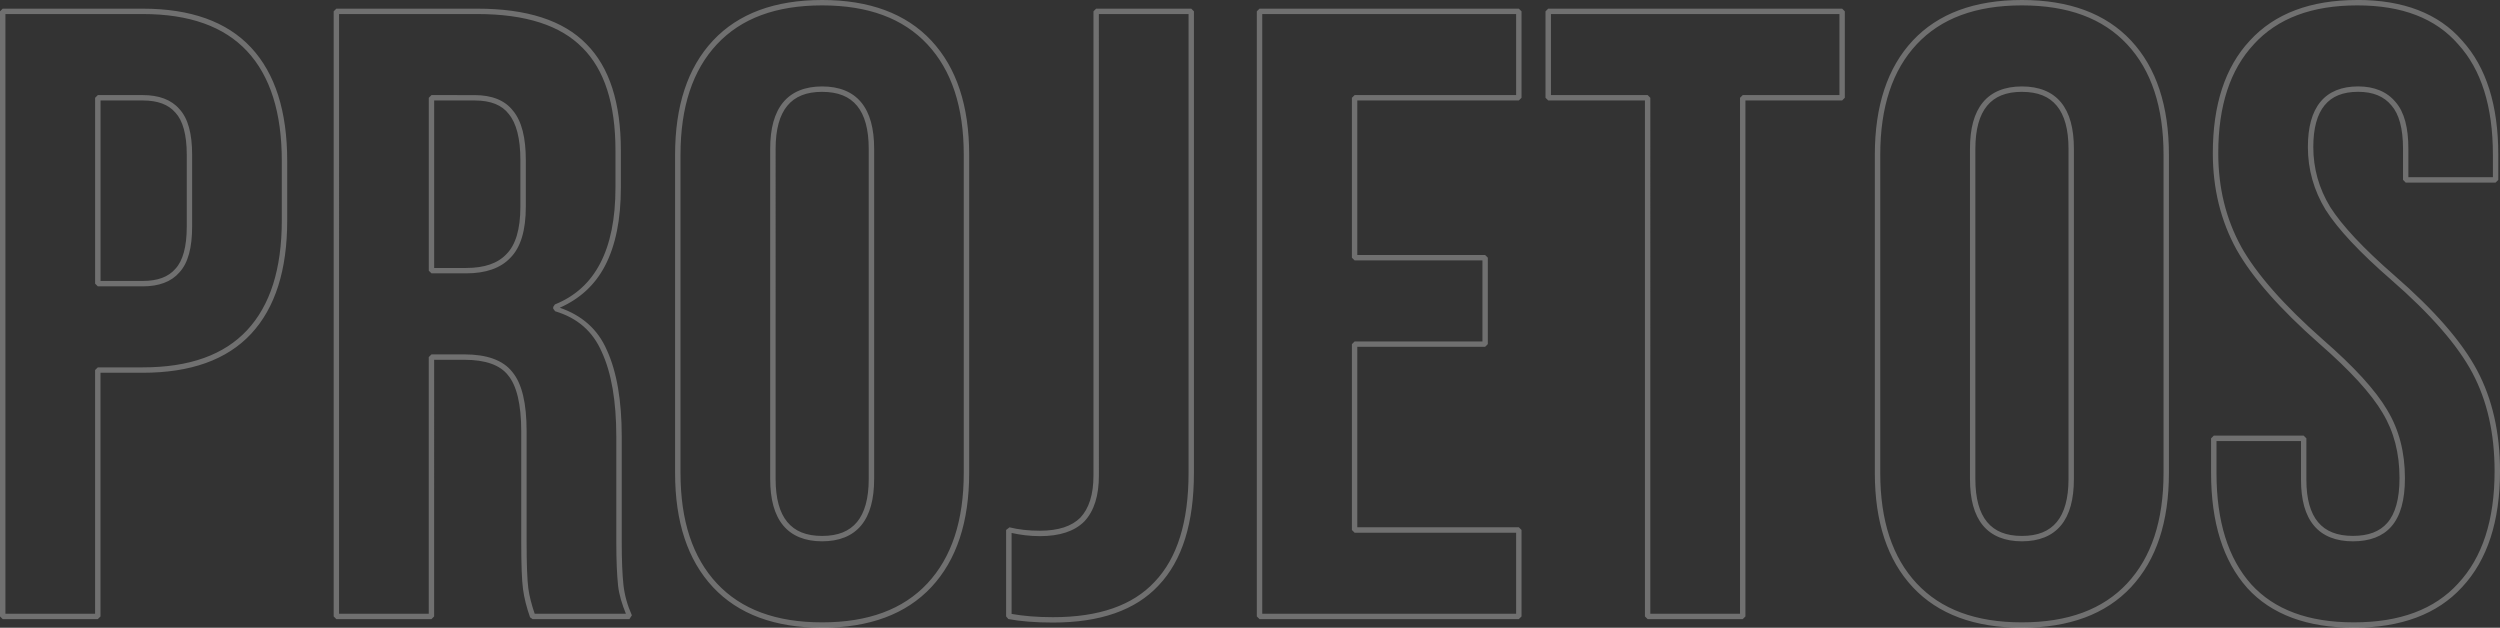 <?xml version="1.0" encoding="UTF-8" standalone="no"?>
<!-- Created with Inkscape (http://www.inkscape.org/) -->

<svg
   width="122.438mm"
   height="30.745mm"
   viewBox="0 0 122.438 30.745"
   version="1.1"
   id="svg1"
   xml:space="preserve"
   sodipodi:docname="title-backgorund.svg"
   inkscape:version="1.4 (86a8ad7, 2024-10-11)"
   xmlns:inkscape="http://www.inkscape.org/namespaces/inkscape"
   xmlns:sodipodi="http://sodipodi.sourceforge.net/DTD/sodipodi-0.dtd"
   xmlns="http://www.w3.org/2000/svg"
   xmlns:svg="http://www.w3.org/2000/svg"><rect x="0" y="0" width="122.438" height="30.745" fill="#333333" stroke="none"/><sodipodi:namedview
     id="namedview1"
     pagecolor="#ffffff"
     bordercolor="#000000"
     borderopacity="0.25"
     inkscape:showpageshadow="2"
     inkscape:pageopacity="0.0"
     inkscape:pagecheckerboard="0"
     inkscape:deskcolor="#d1d1d1"
     inkscape:document-units="mm"
     inkscape:zoom="0.95946147"
     inkscape:cx="389.28088"
     inkscape:cy="189.16862"
     inkscape:window-width="1920"
     inkscape:window-height="1009"
     inkscape:window-x="-8"
     inkscape:window-y="-8"
     inkscape:window-maximized="1"
     inkscape:current-layer="svg1" /><defs
     id="defs1" /><g
     id="layer1"
     transform="translate(209.134,-55.66)"><path
       style="-inkscape-font-specification:'Bebas Neue';fill:#ffffff;stroke-linecap:square;stroke-linejoin:bevel;opacity:0.3"
       d="m -168.871,55.66 c -2.311,0 -4.104,0.66 -5.346,1.988 -1.241,1.328 -1.855,3.201 -1.855,5.594 v 15.58 c 0,2.393 0.614,4.266 1.855,5.594 1.242,1.328 3.035,1.988 5.346,1.988 2.311,0 4.106,-0.66 5.348,-1.988 1.241,-1.328 1.855,-3.201 1.855,-5.594 V 63.242 c 0,-2.393 -0.614,-4.266 -1.855,-5.594 -1.242,-1.328 -3.037,-1.988 -5.348,-1.988 z m 58.76,0 c -2.311,0 -4.104,0.66 -5.346,1.988 -1.241,1.328 -1.857,3.201 -1.857,5.594 v 15.58 c 0,2.393 0.616,4.266 1.857,5.594 1.242,1.328 3.035,1.988 5.346,1.988 2.311,0 4.104,-0.66 5.346,-1.988 1.241,-1.328 1.855,-3.201 1.855,-5.594 V 63.242 c 0,-2.393 -0.614,-4.266 -1.855,-5.594 -1.242,-1.328 -3.035,-1.988 -5.346,-1.988 z m 16.426,0 c -2.282,0 -4.048,0.661 -5.262,1.988 -1.213,1.3 -1.814,3.145 -1.814,5.51 0,1.741 0.387,3.317 1.16,4.721 0.774,1.375 2.125,2.908 4.051,4.607 1.518,1.321 2.554,2.459 3.105,3.396 v 0.002 c 0.551,0.909 0.828,1.97 0.828,3.191 0,1.026 -0.21,1.753 -0.602,2.197 -0.366,0.419 -0.915,0.633 -1.68,0.633 -0.778,0 -1.333,-0.225 -1.707,-0.672 -0.374,-0.447 -0.572,-1.133 -0.572,-2.074 v -2.031 l -0.133,-0.133 h -4.402 l -0.133,0.133 v 1.693 c 0,2.42 0.585,4.304 1.77,5.633 v 0.002 c 1.186,1.302 2.938,1.947 5.221,1.947 2.31,0 4.089,-0.66 5.303,-1.988 l 0.002,-0.002 c 1.24,-1.328 1.855,-3.23 1.855,-5.678 0,-1.88 -0.372,-3.525 -1.117,-4.93 -0.746,-1.406 -2.096,-2.953 -4.051,-4.652 -1.518,-1.321 -2.568,-2.444 -3.148,-3.355 -0.553,-0.912 -0.828,-1.888 -0.828,-2.938 0,-0.927 0.192,-1.604 0.553,-2.043 0.361,-0.439 0.893,-0.66 1.643,-0.66 0.734,0 1.266,0.224 1.635,0.672 l 0.002,0.002 c 0.363,0.415 0.561,1.116 0.561,2.115 v 1.523 l 0.131,0.133 h 4.404 l 0.131,-0.133 v -1.229 c 0,-2.419 -0.584,-4.289 -1.768,-5.59 -1.157,-1.331 -2.881,-1.992 -5.137,-1.992 z m -75.186,0.264 c 2.261,0 3.969,0.638 5.154,1.906 1.186,1.269 1.783,3.064 1.783,5.412 v 15.58 c 0,2.348 -0.597,4.143 -1.783,5.412 -1.185,1.268 -2.893,1.906 -5.154,1.906 -2.261,0 -3.967,-0.638 -5.152,-1.906 -1.186,-1.269 -1.783,-3.064 -1.783,-5.412 V 63.242 c 0,-2.348 0.597,-4.143 1.783,-5.412 1.185,-1.268 2.891,-1.906 5.152,-1.906 z m 58.76,0 c 2.261,0 3.967,0.638 5.152,1.906 1.186,1.269 1.785,3.064 1.785,5.412 v 15.58 c 0,2.348 -0.599,4.143 -1.785,5.412 -1.185,1.268 -2.891,1.906 -5.152,1.906 -2.261,0 -3.967,-0.638 -5.152,-1.906 -1.186,-1.269 -1.785,-3.064 -1.785,-5.412 V 63.242 c 0,-2.348 0.599,-4.143 1.785,-5.412 1.185,-1.268 2.891,-1.906 5.152,-1.906 z m 16.426,0 c 2.204,0 3.837,0.637 4.938,1.902 l 0.002,0.002 c 1.129,1.239 1.701,3.036 1.701,5.414 v 1.096 h -4.139 v -1.391 c 0,-1.032 -0.198,-1.798 -0.625,-2.287 -0.422,-0.511 -1.047,-0.768 -1.836,-0.768 -0.803,0 -1.432,0.252 -1.848,0.758 -0.415,0.506 -0.613,1.247 -0.613,2.211 0,1.096 0.291,2.124 0.867,3.074 l 0.002,0.002 c 0.605,0.951 1.67,2.085 3.199,3.416 1.94,1.687 3.271,3.216 3.992,4.576 0.722,1.361 1.084,2.961 1.084,4.807 -10e-7,2.405 -0.6,4.23 -1.785,5.498 v 0.002 c -1.157,1.267 -2.848,1.904 -5.109,1.904 -2.232,0 -3.895,-0.624 -5.023,-1.861 l -0.002,-0.002 c -1.129,-1.268 -1.701,-3.079 -1.701,-5.455 v -1.562 h 4.139 v 1.9 c 0,0.978 0.205,1.731 0.635,2.244 0.43,0.513 1.08,0.768 1.91,0.768 0.815,0 1.453,-0.239 1.877,-0.723 0.455,-0.515 0.668,-1.311 0.668,-2.373 0,-1.262 -0.287,-2.375 -0.865,-3.328 h 0.002 c -0.577,-0.981 -1.63,-2.129 -3.16,-3.461 -1.913,-1.687 -3.244,-3.203 -3.994,-4.537 h 0.002 c -0.751,-1.363 -1.127,-2.89 -1.127,-4.592 0,-2.32 0.585,-4.088 1.742,-5.328 v -0.002 c 1.157,-1.267 2.836,-1.904 5.068,-1.904 z m -115.316,0.16 -0.133,0.131 v 29.635 l 0.133,0.131 h 4.656 l 0.133,-0.131 V 73.916 h 2.068 c 2.338,0 4.118,-0.63 5.305,-1.904 1.186,-1.273 1.771,-3.131 1.771,-5.551 v -2.922 c 0,-2.42 -0.585,-4.278 -1.771,-5.551 -1.187,-1.274 -2.967,-1.904 -5.305,-1.904 z m 16.34,0 -0.131,0.131 v 29.635 l 0.131,0.131 h 4.658 l 0.131,-0.131 V 73.281 h 1.477 c 1.05,0 1.751,0.26 2.141,0.754 l 0.002,0.004 c 0.416,0.494 0.646,1.41 0.646,2.75 v 5.42 c 0,1.103 0.028,1.865 0.086,2.303 0.058,0.434 0.174,0.894 0.346,1.381 l 0.123,0.088 h 4.742 l 0.121,-0.186 c -0.221,-0.497 -0.357,-0.991 -0.412,-1.484 -0.056,-0.529 -0.084,-1.217 -0.084,-2.061 v -5.207 c 0,-1.761 -0.241,-3.175 -0.732,-4.244 -0.442,-1.021 -1.234,-1.702 -2.303,-2.068 0.966,-0.427 1.72,-1.102 2.215,-2.051 0.521,-0.999 0.777,-2.275 0.777,-3.828 V 63.031 c 0,-2.334 -0.557,-4.081 -1.689,-5.215 -1.134,-1.163 -2.924,-1.732 -5.344,-1.732 z m 37.211,0 -0.131,0.131 v 22.734 c 0,0.937 -0.223,1.617 -0.643,2.064 -0.419,0.418 -1.07,0.639 -1.979,0.639 -0.556,0 -1.051,-0.056 -1.49,-0.166 l -0.166,0.129 v 4.234 l 0.109,0.129 c 0.604,0.115 1.331,0.172 2.184,0.172 2.309,0 4.044,-0.602 5.176,-1.82 1.159,-1.218 1.729,-3.061 1.729,-5.508 V 56.215 l -0.131,-0.131 z m 8.002,0 -0.133,0.131 v 29.635 l 0.133,0.131 H -134.75 l 0.133,-0.131 V 81.615 L -134.75,81.482 h -7.91 v -8.836 h 6.26 l 0.133,-0.133 V 68.281 l -0.133,-0.133 h -6.26 v -7.568 h 7.91 l 0.133,-0.131 v -4.234 l -0.133,-0.131 z m 14.139,0 -0.133,0.131 v 4.234 l 0.133,0.131 h 4.736 v 25.27 l 0.133,0.131 h 4.656 l 0.133,-0.131 V 60.58 h 4.736 l 0.131,-0.131 v -4.234 l -0.131,-0.131 z m -75.559,0.264 h 6.725 c 2.291,0 3.984,0.611 5.111,1.82 1.128,1.211 1.699,2.993 1.699,5.371 v 2.922 c 0,2.378 -0.571,4.158 -1.699,5.369 -1.127,1.21 -2.821,1.822 -5.111,1.822 h -2.201 l -0.133,0.131 v 11.934 h -4.391 z m 16.34,0 h 6.768 c 2.378,0 4.087,0.56 5.154,1.654 h 0.002 c 1.068,1.068 1.613,2.736 1.613,5.029 v 1.82 c 0,1.524 -0.253,2.759 -0.748,3.707 -0.495,0.948 -1.229,1.613 -2.219,2.012 l -0.082,0.123 v 0.084 l 0.094,0.127 c 1.098,0.329 1.849,0.988 2.287,2 l 0.002,0.004 c 0.468,1.019 0.707,2.397 0.707,4.135 V 82.25 c 0,0.85 0.029,1.544 0.086,2.088 v 0.002 c 0.051,0.46 0.197,0.919 0.383,1.377 h -4.467 c -0.149,-0.438 -0.259,-0.855 -0.311,-1.24 -0.054,-0.408 -0.084,-1.169 -0.084,-2.268 v -5.42 c 0,-1.367 -0.22,-2.339 -0.705,-2.918 -0.457,-0.579 -1.253,-0.855 -2.348,-0.855 h -1.607 l -0.133,0.133 v 12.568 h -4.393 z m 37.211,0 h 4.393 v 22.475 c 0,2.407 -0.558,4.173 -1.656,5.326 l -0.002,0.002 c -1.07,1.152 -2.719,1.736 -4.982,1.736 -0.798,0 -1.463,-0.06 -2.027,-0.16 v -3.965 c 0.425,0.093 0.878,0.156 1.391,0.156 0.953,0 1.684,-0.233 2.168,-0.717 l 0.004,-0.004 c 0.482,-0.512 0.713,-1.268 0.713,-2.248 z m 8.002,0 h 12.434 v 3.969 h -7.91 l -0.133,0.133 v 7.832 l 0.133,0.131 h 6.26 v 3.969 h -6.26 l -0.133,0.133 v 9.102 l 0.133,0.133 h 7.91 v 3.969 h -12.434 z m 14.139,0 h 14.129 v 3.969 h -4.736 l -0.133,0.133 v 25.268 h -4.393 V 60.449 l -0.131,-0.133 h -4.736 z m -35.693,3.545 c -0.831,0 -1.48,0.259 -1.91,0.779 -0.43,0.52 -0.635,1.284 -0.635,2.275 v 16.17 c 0,0.992 0.205,1.755 0.635,2.275 0.43,0.52 1.079,0.779 1.91,0.779 0.831,0 1.482,-0.259 1.912,-0.779 0.43,-0.52 0.635,-1.284 0.635,-2.275 V 62.947 c 0,-0.992 -0.205,-1.755 -0.635,-2.275 -0.43,-0.52 -1.081,-0.779 -1.912,-0.779 z m 58.76,0 c -0.831,0 -1.482,0.259 -1.912,0.779 -0.43,0.52 -0.633,1.284 -0.633,2.275 v 16.17 c 0,0.992 0.203,1.755 0.633,2.275 0.43,0.52 1.081,0.779 1.912,0.779 0.831,0 1.482,-0.259 1.912,-0.779 0.43,-0.52 0.633,-1.284 0.633,-2.275 V 62.947 c 0,-0.992 -0.203,-1.755 -0.633,-2.275 -0.43,-0.52 -1.081,-0.779 -1.912,-0.779 z m -58.76,0.266 c 0.778,0 1.334,0.228 1.709,0.682 0.375,0.453 0.572,1.152 0.572,2.107 v 16.17 c 0,0.955 -0.198,1.654 -0.572,2.107 -0.375,0.453 -0.931,0.682 -1.709,0.682 -0.778,0 -1.332,-0.228 -1.707,-0.682 -0.375,-0.453 -0.572,-1.152 -0.572,-2.107 V 62.947 c 0,-0.955 0.198,-1.654 0.572,-2.107 0.375,-0.453 0.929,-0.682 1.707,-0.682 z m 58.76,0 c 0.778,0 1.332,0.228 1.707,0.682 0.375,0.453 0.574,1.152 0.574,2.107 v 16.17 c 0,0.955 -0.2,1.654 -0.574,2.107 -0.375,0.453 -0.929,0.682 -1.707,0.682 -0.778,0 -1.332,-0.228 -1.707,-0.682 -0.375,-0.453 -0.574,-1.152 -0.574,-2.107 V 62.947 c 0,-0.955 0.2,-1.654 0.574,-2.107 0.375,-0.453 0.929,-0.682 1.707,-0.682 z m -94.234,0.158 -0.133,0.133 v 9.102 l 0.133,0.133 h 2.201 c 0.786,0 1.396,-0.224 1.793,-0.682 0.429,-0.462 0.625,-1.215 0.625,-2.246 v -3.514 c 0,-1.031 -0.196,-1.782 -0.625,-2.244 -0.397,-0.458 -1.006,-0.682 -1.793,-0.682 z m 16.342,0 -0.133,0.133 v 8.467 l 0.133,0.131 h 1.693 c 0.952,0 1.683,-0.247 2.166,-0.758 0.516,-0.516 0.76,-1.358 0.76,-2.506 v -2.287 c 0,-1.087 -0.197,-1.891 -0.621,-2.408 -3.5e-4,-4.6e-4 -0.002,4.59e-4 -0.002,0 -0.396,-0.517 -1.037,-0.771 -1.881,-0.771 z m -16.209,0.264 h 2.068 c 0.738,0 1.257,0.201 1.594,0.59 l 0.004,0.004 c 0.359,0.385 0.557,1.07 0.557,2.068 v 3.514 c 0,0.999 -0.198,1.684 -0.557,2.068 l -0.004,0.004 c -0.337,0.389 -0.856,0.59 -1.594,0.59 h -2.068 z m 16.34,0 h 1.984 c 0.793,0 1.336,0.226 1.674,0.668 l 0.002,0.004 c 0.364,0.442 0.562,1.188 0.562,2.244 v 2.287 c 0,1.11 -0.237,1.875 -0.68,2.318 l -0.004,0.004 c -0.42,0.447 -1.068,0.678 -1.977,0.678 h -1.562 z"
       id="text1" /></g></svg>
